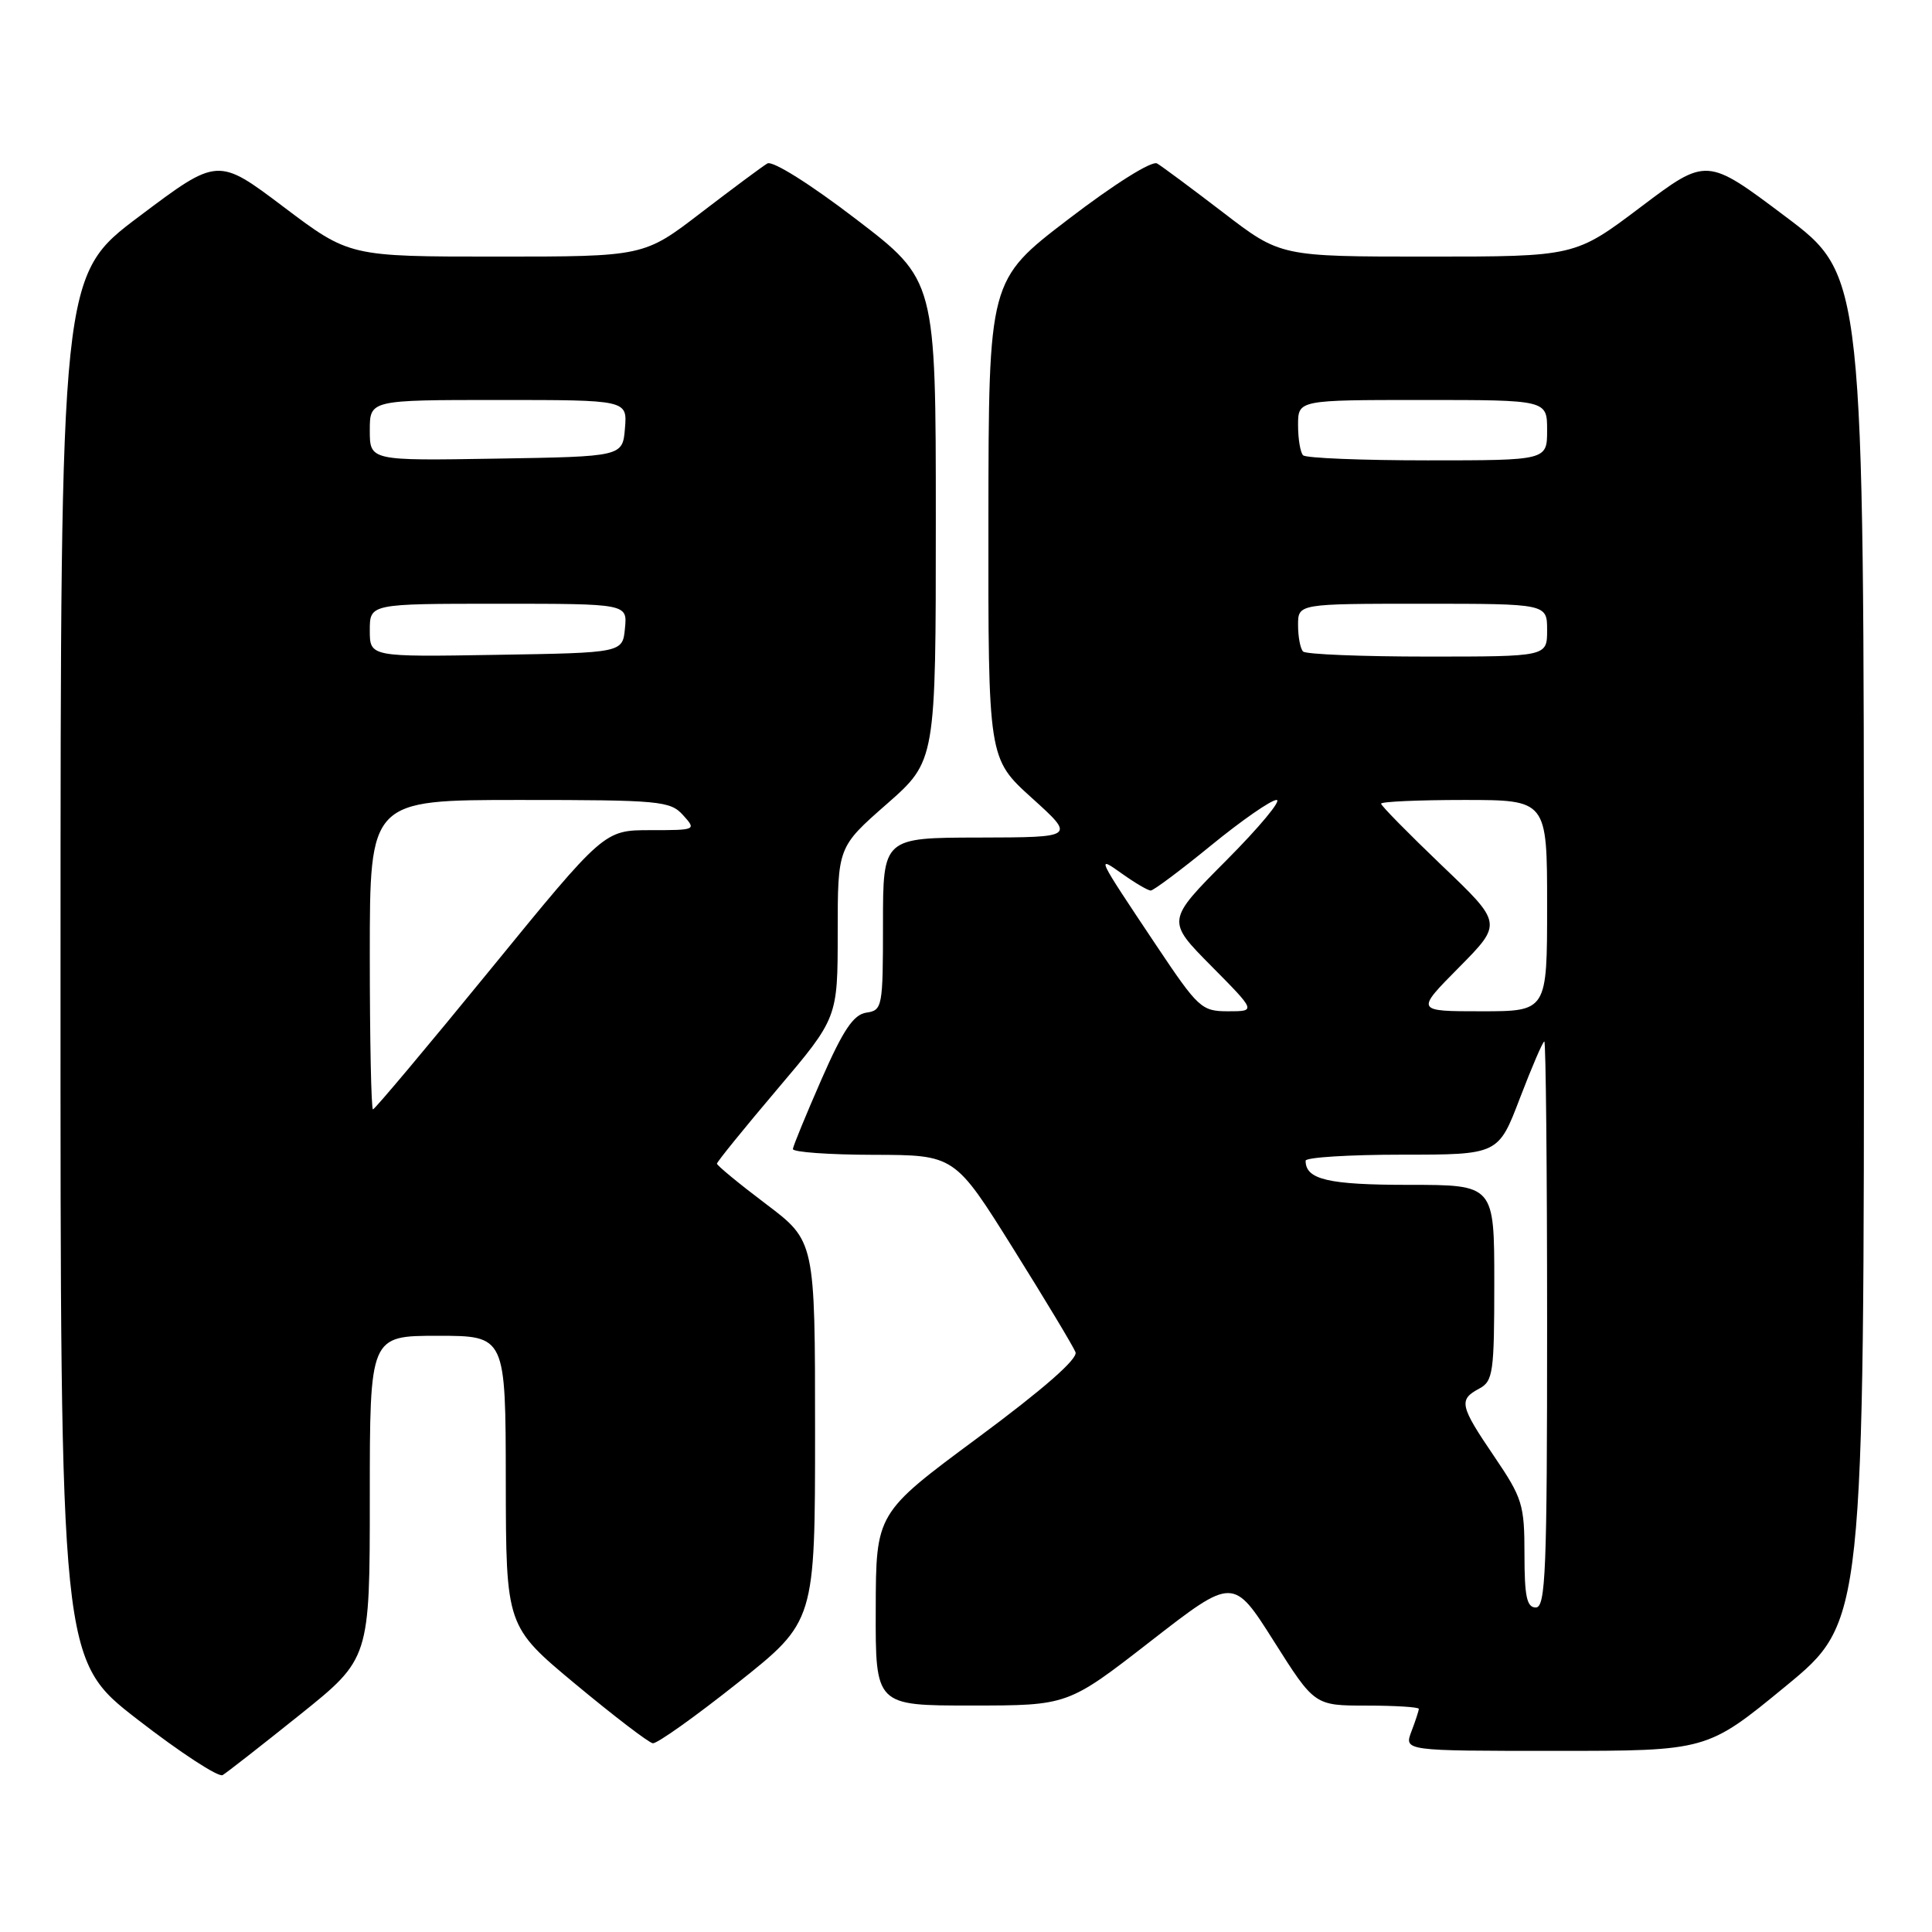 <?xml version="1.0" encoding="UTF-8" standalone="no"?>
<!DOCTYPE svg PUBLIC "-//W3C//DTD SVG 1.1//EN" "http://www.w3.org/Graphics/SVG/1.1/DTD/svg11.dtd" >
<svg xmlns="http://www.w3.org/2000/svg" xmlns:xlink="http://www.w3.org/1999/xlink" version="1.1" viewBox="0 0 256 256">
 <g >
 <path fill="currentColor"
d=" M 39.75 227.20 C 49.00 219.78 49.00 219.78 49.00 198.39 C 49.00 177.00 49.00 177.00 58.00 177.00 C 67.00 177.00 67.00 177.00 67.02 196.25 C 67.05 215.50 67.05 215.50 76.27 223.17 C 81.35 227.39 85.95 230.91 86.50 230.99 C 87.05 231.07 92.11 227.47 97.75 222.99 C 108.00 214.85 108.00 214.85 108.00 189.65 C 108.00 164.45 108.00 164.45 101.50 159.54 C 97.92 156.84 95.00 154.43 95.00 154.19 C 95.00 153.95 98.60 149.51 103.00 144.32 C 111.00 134.88 111.00 134.88 111.00 123.56 C 111.00 112.24 111.00 112.24 117.50 106.54 C 124.00 100.83 124.00 100.83 124.00 68.98 C 124.00 37.12 124.00 37.12 113.43 29.04 C 107.33 24.37 102.37 21.26 101.68 21.66 C 101.03 22.04 97.09 24.97 92.91 28.17 C 85.32 34.00 85.32 34.00 65.81 34.00 C 46.30 34.00 46.30 34.00 37.58 27.42 C 28.86 20.84 28.86 20.84 18.45 28.67 C 8.03 36.50 8.03 36.50 8.02 128.22 C 8.00 219.93 8.00 219.93 18.25 227.86 C 23.89 232.23 28.95 235.53 29.50 235.21 C 30.05 234.88 34.66 231.28 39.75 227.20 Z  M 236.60 223.44 C 247.00 214.89 247.00 214.89 246.98 125.69 C 246.97 36.50 246.97 36.50 236.55 28.67 C 226.14 20.84 226.14 20.84 217.42 27.42 C 208.70 34.00 208.70 34.00 189.19 34.00 C 169.68 34.00 169.68 34.00 162.09 28.17 C 157.91 24.97 153.97 22.04 153.32 21.66 C 152.63 21.26 147.67 24.37 141.57 29.04 C 131.00 37.12 131.00 37.12 130.97 68.81 C 130.94 100.50 130.94 100.50 136.72 105.73 C 142.50 110.95 142.50 110.95 129.75 110.98 C 117.00 111.00 117.00 111.00 117.00 122.43 C 117.00 133.45 116.92 133.87 114.80 134.18 C 113.10 134.43 111.74 136.44 108.86 143.00 C 106.81 147.68 105.10 151.84 105.06 152.25 C 105.03 152.66 109.84 153.01 115.75 153.02 C 126.50 153.04 126.50 153.04 134.24 165.42 C 138.50 172.23 142.22 178.42 142.51 179.17 C 142.85 180.05 138.28 184.05 129.55 190.52 C 116.07 200.50 116.07 200.50 116.04 213.25 C 116.00 226.00 116.00 226.00 128.75 225.99 C 141.50 225.99 141.50 225.99 152.45 217.48 C 163.41 208.96 163.41 208.96 168.80 217.48 C 174.19 226.00 174.19 226.00 181.10 226.00 C 184.89 226.00 188.00 226.20 188.00 226.43 C 188.00 226.67 187.56 228.02 187.02 229.43 C 186.05 232.00 186.05 232.00 206.12 232.00 C 226.19 232.00 226.19 232.00 236.60 223.44 Z  M 49.00 126.50 C 49.00 106.00 49.00 106.00 68.85 106.00 C 87.42 106.00 88.81 106.13 90.50 108.00 C 92.29 109.98 92.25 110.00 86.18 110.00 C 80.05 110.00 80.05 110.00 64.95 128.50 C 56.64 138.68 49.65 147.00 49.42 147.00 C 49.19 147.00 49.00 137.78 49.00 126.50 Z  M 49.00 83.52 C 49.00 80.00 49.00 80.00 66.06 80.00 C 83.13 80.00 83.13 80.00 82.81 83.25 C 82.50 86.50 82.50 86.50 65.75 86.77 C 49.00 87.05 49.00 87.05 49.00 83.52 Z  M 49.00 57.02 C 49.00 53.00 49.00 53.00 66.06 53.00 C 83.12 53.00 83.12 53.00 82.81 56.75 C 82.50 60.50 82.50 60.50 65.75 60.77 C 49.00 61.05 49.00 61.05 49.00 57.02 Z  M 202.00 205.95 C 202.00 199.36 201.73 198.50 198.00 193.00 C 193.42 186.26 193.25 185.47 196.00 184.00 C 197.84 183.01 198.00 181.91 198.00 169.96 C 198.00 157.00 198.00 157.00 186.70 157.00 C 176.00 157.00 173.00 156.30 173.00 153.80 C 173.00 153.36 178.75 153.00 185.77 153.00 C 198.54 153.00 198.54 153.00 201.40 145.50 C 202.98 141.38 204.43 138.00 204.63 138.00 C 204.83 138.00 205.00 154.88 205.00 175.50 C 205.00 208.17 204.81 213.00 203.50 213.00 C 202.31 213.00 202.00 211.55 202.00 205.95 Z  M 153.20 125.25 C 145.22 113.30 145.22 113.31 148.72 115.80 C 150.42 117.01 152.11 118.00 152.48 118.00 C 152.85 118.00 156.46 115.30 160.50 112.00 C 164.54 108.70 168.43 106.00 169.15 106.00 C 169.87 106.00 166.88 109.60 162.50 114.00 C 154.55 121.99 154.55 121.99 160.50 128.00 C 166.44 134.00 166.44 134.00 162.74 134.00 C 159.21 134.00 158.79 133.61 153.20 125.25 Z  M 193.33 128.18 C 199.09 122.35 199.09 122.35 191.04 114.67 C 186.62 110.44 183.00 106.76 183.00 106.49 C 183.00 106.22 187.95 106.00 194.00 106.00 C 205.00 106.00 205.00 106.00 205.00 120.00 C 205.00 134.00 205.00 134.00 196.28 134.00 C 187.56 134.00 187.56 134.00 193.33 128.18 Z  M 172.67 86.33 C 172.30 85.97 172.00 84.39 172.00 82.83 C 172.00 80.00 172.00 80.00 188.50 80.00 C 205.00 80.00 205.00 80.00 205.00 83.50 C 205.00 87.00 205.00 87.00 189.17 87.00 C 180.46 87.00 173.03 86.70 172.67 86.33 Z  M 172.67 60.33 C 172.30 59.97 172.00 58.17 172.00 56.33 C 172.00 53.00 172.00 53.00 188.50 53.00 C 205.00 53.00 205.00 53.00 205.00 57.00 C 205.00 61.00 205.00 61.00 189.17 61.00 C 180.46 61.00 173.03 60.70 172.67 60.33 Z "/>
</g>
</svg>
